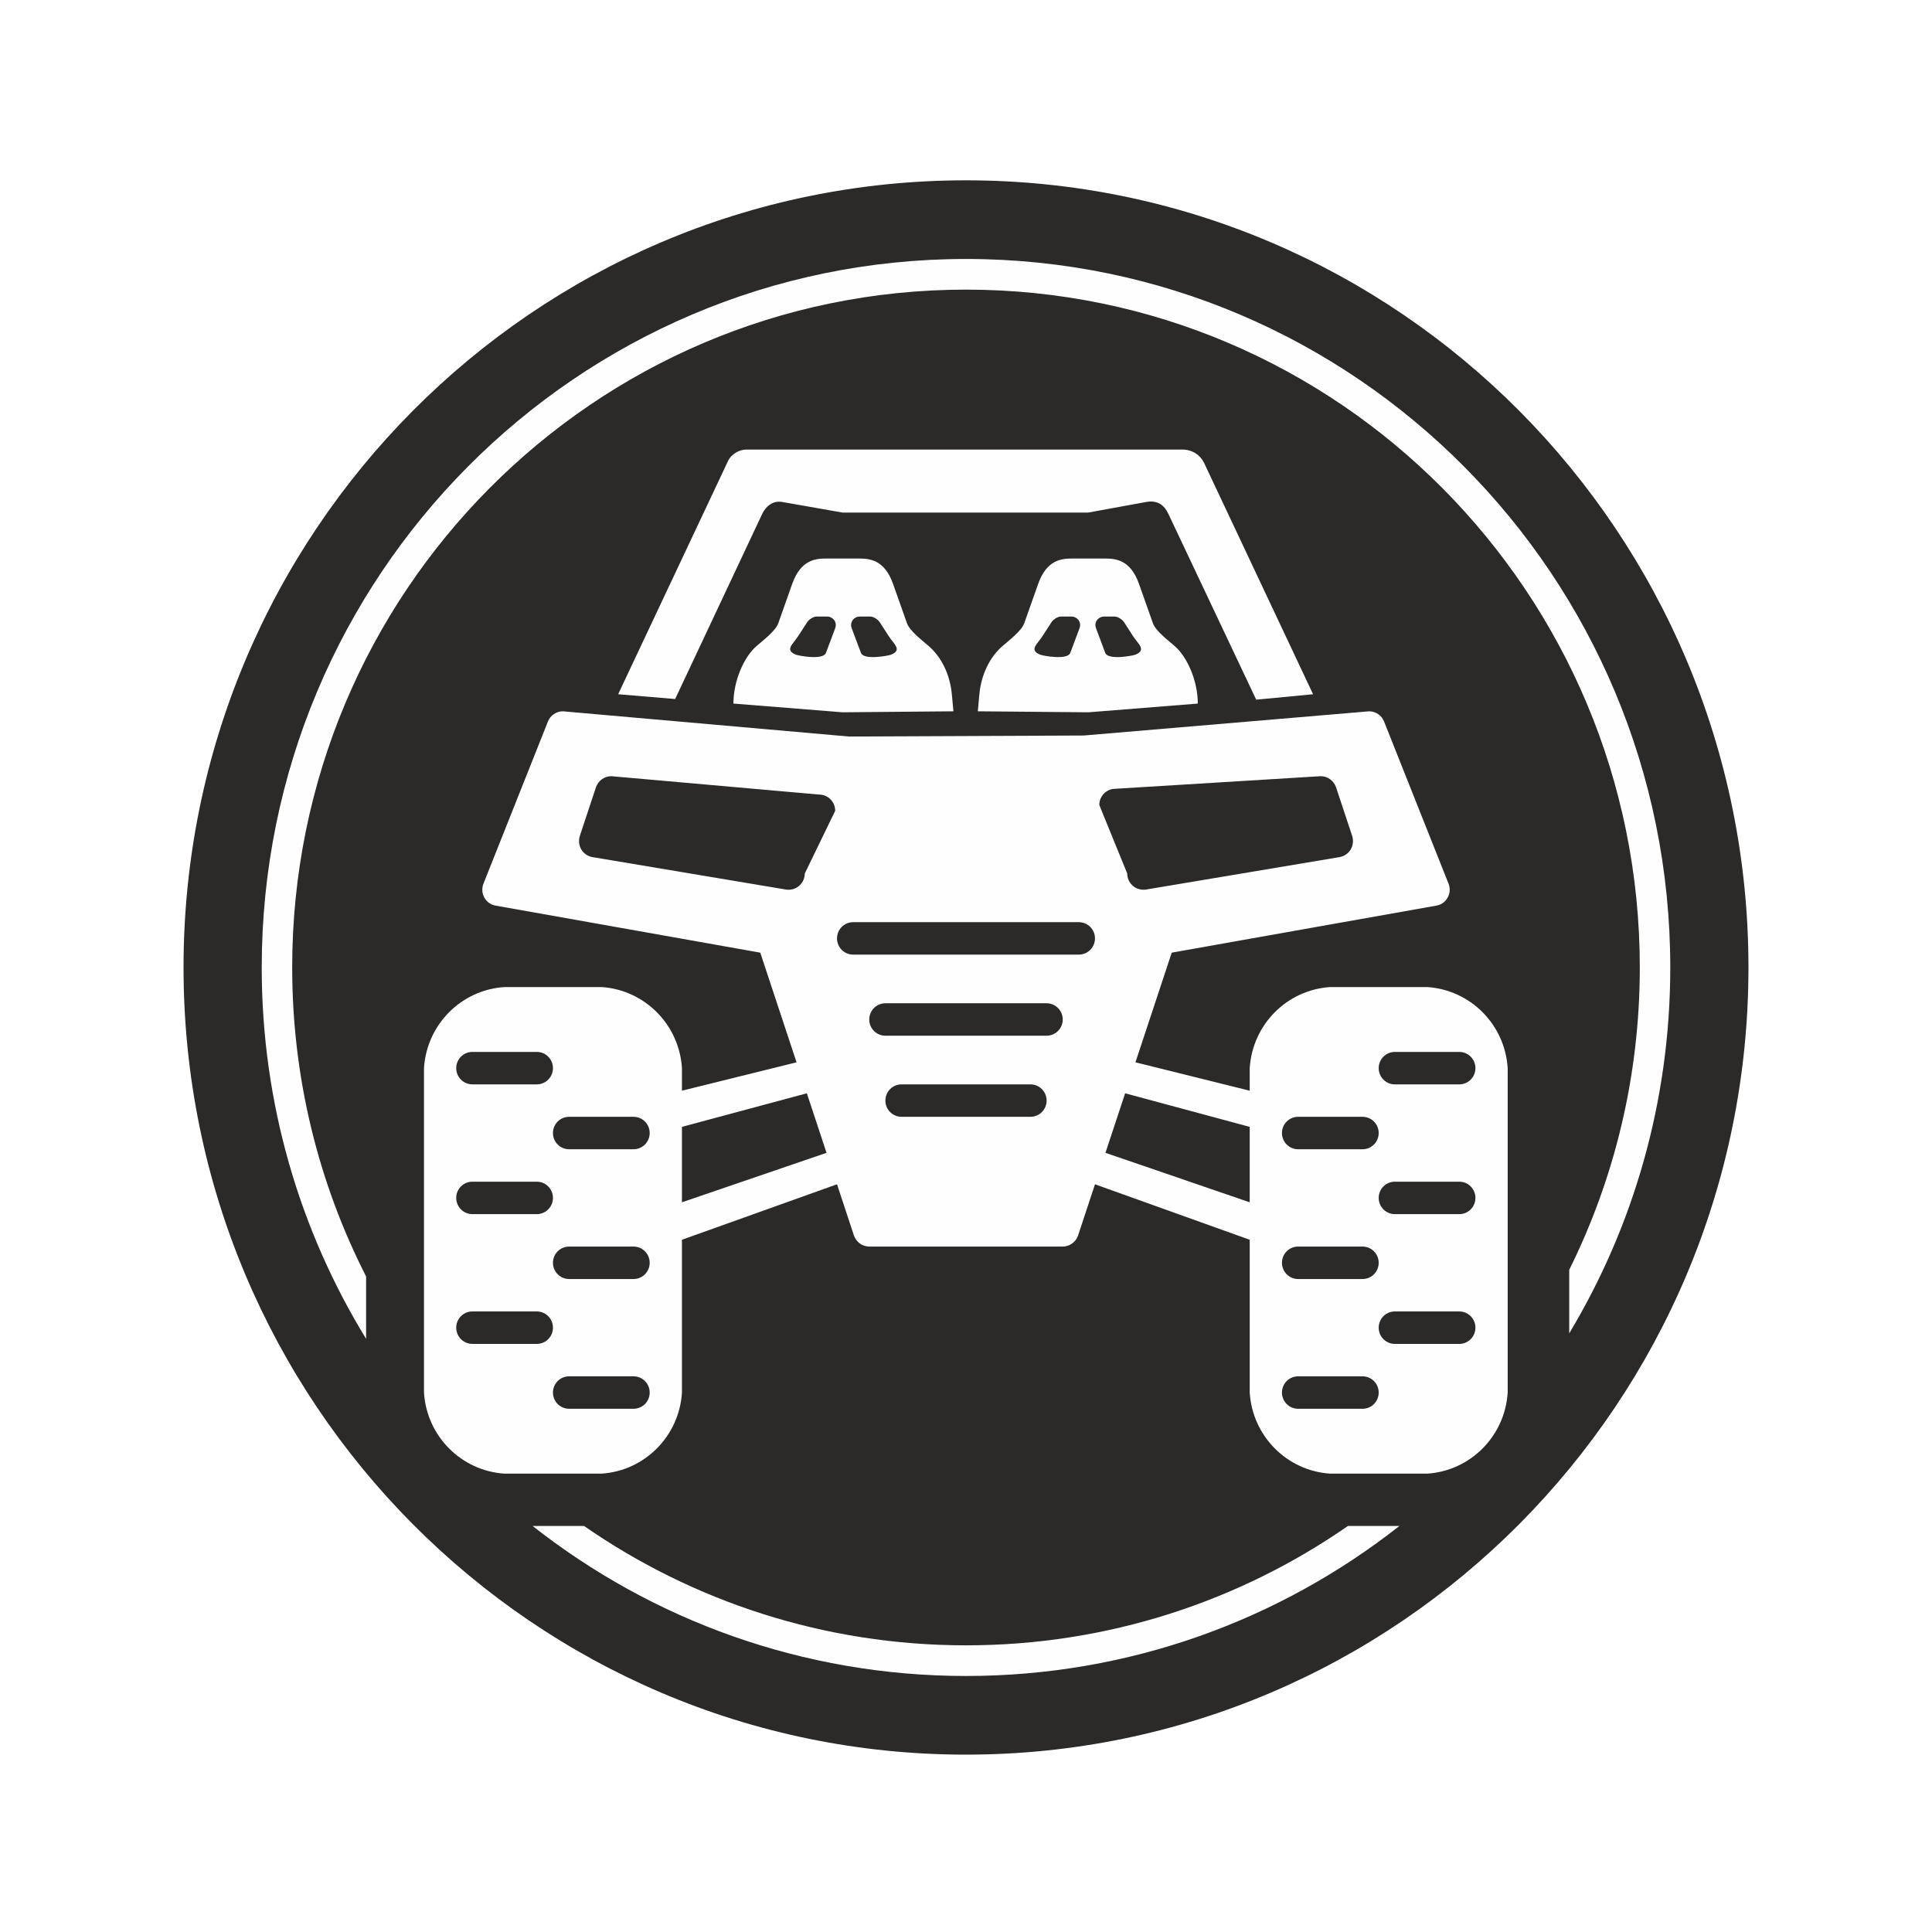<svg width="600" height="600" viewBox="0 0 600 600" fill="none" xmlns="http://www.w3.org/2000/svg">
<rect width="600" height="600" fill="white"/>
<path d="M300 544.919C434.205 544.919 543 435.471 543 300.459C543 165.448 434.205 56 300 56C165.795 56 57 165.448 57 300.459C57 435.471 165.795 544.919 300 544.919Z" fill="#2B2A29"/>
<path d="M443.188 306.536H413.145C399.684 307.386 388.952 318.181 388.109 331.722V338.726L352.624 329.911L363.891 295.857L446.06 281.25C447.545 281.016 448.838 280.105 449.567 278.782C450.312 277.457 450.422 275.866 449.866 274.449L429.838 224.076C429.077 222.159 427.233 220.9 425.181 220.902L336.551 228.421L263.622 228.733L174.819 220.902C172.768 220.9 170.923 222.159 170.163 224.076L150.134 274.449C149.578 275.866 149.688 277.457 150.434 278.782C151.163 280.104 152.456 281.016 153.94 281.25L236.11 295.857L247.376 329.911L211.786 338.726V331.722C210.943 318.181 200.211 307.386 186.75 306.536H156.707C143.246 307.386 132.514 318.181 131.671 331.722V432.469C132.514 446.013 143.246 456.807 156.707 457.655H186.75C200.211 456.807 210.943 446.012 211.786 432.469V385.018L259.943 367.791L265.2 383.708C265.907 385.746 267.809 387.12 269.957 387.134H330.044C332.192 387.12 334.095 385.746 334.802 383.708L340.059 367.791L388.111 385.018V432.469C388.954 446.013 399.686 456.807 413.147 457.655H443.19C456.651 456.807 467.383 446.012 468.226 432.469V331.722C467.383 318.181 456.651 307.386 443.19 306.536H443.188ZM146.69 326.685H166.718C169.484 326.685 171.726 328.942 171.726 331.722C171.726 334.504 169.484 336.76 166.718 336.76H146.69C143.924 336.76 141.683 334.504 141.683 331.722C141.683 328.942 143.924 326.685 146.69 326.685ZM146.69 366.984H166.718C169.484 366.984 171.726 369.241 171.726 372.021C171.726 374.803 169.484 377.058 166.718 377.058H146.69C143.924 377.058 141.683 374.803 141.683 372.021C141.683 369.241 143.924 366.984 146.69 366.984ZM166.718 417.357H146.69C143.924 417.357 141.683 415.102 141.683 412.32C141.683 409.539 143.924 407.283 146.69 407.283H166.718C169.484 407.283 171.726 409.539 171.726 412.32C171.726 415.102 169.484 417.357 166.718 417.357ZM196.762 437.506H176.733C173.967 437.506 171.726 435.251 171.726 432.469C171.726 429.688 173.967 427.432 176.733 427.432H196.762C199.527 427.432 201.769 429.688 201.769 432.469C201.769 435.251 199.527 437.506 196.762 437.506ZM196.762 397.208H176.733C173.967 397.208 171.726 394.953 171.726 392.171C171.726 389.39 173.967 387.134 176.733 387.134H196.762C199.527 387.134 201.769 389.39 201.769 392.171C201.769 394.953 199.527 397.208 196.762 397.208ZM196.762 356.909H176.733C173.967 356.909 171.726 354.654 171.726 351.872C171.726 349.092 173.967 346.835 176.733 346.835H196.762C199.527 346.835 201.769 349.092 201.769 351.872C201.769 354.654 199.527 356.909 196.762 356.909ZM341.396 249.996C341.396 247.215 343.638 244.959 346.403 244.959L410.158 241.051C412.305 241.067 414.209 242.438 414.915 244.478L419.922 259.59C420.38 260.999 420.216 262.538 419.471 263.821C418.698 265.082 417.419 265.946 415.968 266.188L355.881 276.262C355.615 276.306 355.349 276.319 355.079 276.311C352.313 276.311 350.072 274.056 350.072 271.274L341.396 249.994V249.996ZM244.919 276.313C244.649 276.32 244.383 276.306 244.117 276.264L184.03 266.189C182.579 265.947 181.3 265.083 180.528 263.822C179.783 262.539 179.618 261 180.076 259.592L185.083 244.48C185.789 242.44 187.692 241.068 189.84 241.053L254.376 246.76C257.141 246.76 259.383 249.016 259.383 251.797L249.927 271.276C249.927 274.058 247.686 276.313 244.92 276.313L244.919 276.313ZM211.784 373.383V349.96L250.576 339.531L256.686 358.02L211.783 373.384L211.784 373.383ZM320.028 346.835H279.97C277.205 346.835 274.963 344.58 274.963 341.798C274.963 339.017 277.205 336.76 279.97 336.76H320.028C322.793 336.76 325.035 339.017 325.035 341.798C325.035 344.58 322.793 346.835 320.028 346.835ZM325.035 321.649H274.962C272.197 321.649 269.955 319.393 269.955 316.611C269.955 313.831 272.197 311.574 274.962 311.574H325.035C327.8 311.574 330.042 313.831 330.042 316.611C330.042 319.393 327.8 321.649 325.035 321.649ZM335.049 296.462H264.948C262.183 296.462 259.941 294.207 259.941 291.425C259.941 288.645 262.183 286.388 264.948 286.388H335.049C337.815 286.388 340.057 288.645 340.057 291.425C340.057 294.207 337.815 296.462 335.049 296.462ZM388.109 373.384L343.312 358.02L349.422 339.531L388.109 349.96V373.383V373.384ZM403.13 346.836H423.159C425.924 346.836 428.166 349.092 428.166 351.873C428.166 354.655 425.924 356.91 423.159 356.91H403.13C400.365 356.91 398.123 354.655 398.123 351.873C398.123 349.092 400.365 346.836 403.13 346.836ZM403.13 387.134H423.159C425.924 387.134 428.166 389.391 428.166 392.172C428.166 394.954 425.924 397.209 423.159 397.209H403.13C400.365 397.209 398.123 394.954 398.123 392.172C398.123 389.391 400.365 387.134 403.13 387.134ZM423.159 437.508H403.13C400.365 437.508 398.123 435.253 398.123 432.471C398.123 429.69 400.365 427.433 403.13 427.433H423.159C425.924 427.433 428.166 429.69 428.166 432.471C428.166 435.253 425.924 437.508 423.159 437.508ZM453.202 417.359H433.173C430.408 417.359 428.166 415.104 428.166 412.321C428.166 409.541 430.408 407.284 433.173 407.284H453.202C455.967 407.284 458.209 409.541 458.209 412.321C458.209 415.104 455.967 417.359 453.202 417.359ZM453.202 377.06H433.173C430.408 377.06 428.166 374.805 428.166 372.023C428.166 369.242 430.408 366.985 433.173 366.985H453.202C455.967 366.985 458.209 369.242 458.209 372.023C458.209 374.805 455.967 377.06 453.202 377.06ZM453.202 336.762H433.173C430.408 336.762 428.166 334.507 428.166 331.725C428.166 328.944 430.408 326.687 433.173 326.687H453.202C455.967 326.687 458.209 328.944 458.209 331.725C458.209 334.507 455.967 336.762 453.202 336.762Z" fill="#FEFEFE"/>
<path fill-rule="evenodd" clip-rule="evenodd" d="M191.969 215.604L226.136 143.081C227.074 141.09 229.543 139.616 231.733 139.616H367.177C370.378 139.616 372.829 141.402 373.967 143.818L407.788 215.604L390.127 217.291L362.822 159.53C361.507 156.746 359.355 155.274 355.973 155.891L337.933 159.186H261.687L242.887 155.883C239.894 155.357 237.727 157.435 236.698 159.622L209.675 217.086L191.97 215.604L191.969 215.604Z" fill="#FEFEFE"/>
<path fill-rule="evenodd" clip-rule="evenodd" d="M295.604 215.603C295.038 209.439 292.34 204.079 288.521 200.726C286.329 198.802 282.525 195.981 281.647 193.497L277.36 181.368C274.682 173.792 270.061 173.457 266.742 173.457H261.688V221.21L227.771 218.501C227.771 211.43 231.035 204.079 234.854 200.726C237.046 198.802 240.849 195.981 241.727 193.497L246.015 181.367C248.693 173.791 253.314 173.456 256.633 173.456H261.687V221.209L296.091 220.901L295.605 215.602L295.604 215.603ZM247.192 203.327C247.937 203.624 255.624 205.116 256.507 202.76L259.365 195.138C260.156 193.028 258.446 191.469 256.944 191.469H253.625C252.553 191.469 251.175 192.45 250.693 193.198L247.867 197.575C246.271 200.048 243.57 201.877 247.193 203.327H247.192ZM276.689 203.327C275.944 203.624 268.257 205.116 267.374 202.76L264.516 195.138C263.725 193.028 265.435 191.469 266.937 191.469H270.256C271.328 191.469 272.706 192.45 273.188 193.198L276.014 197.575C277.61 200.048 280.311 201.877 276.688 203.327H276.689Z" fill="#FEFEFE"/>
<path fill-rule="evenodd" clip-rule="evenodd" d="M304.153 215.603C304.719 209.439 307.417 204.079 311.237 200.726C313.428 198.802 317.232 195.981 318.11 193.497L322.397 181.368C325.075 173.792 329.696 173.457 333.015 173.457H338.069V221.21L371.986 218.501C371.986 211.43 368.722 204.079 364.903 200.726C362.712 198.802 358.908 195.981 358.03 193.497L353.742 181.367C351.064 173.791 346.443 173.456 343.125 173.456H338.07V221.209L303.666 220.901L304.153 215.602L304.153 215.603ZM352.565 203.327C351.82 203.624 344.133 205.116 343.25 202.76L340.393 195.138C339.601 193.028 341.311 191.469 342.813 191.469H346.132C347.204 191.469 348.582 192.45 349.064 193.198L351.89 197.575C353.486 200.048 356.187 201.877 352.564 203.327H352.565ZM323.068 203.327C323.813 203.624 331.5 205.116 332.383 202.76L335.241 195.138C336.032 193.028 334.323 191.469 332.821 191.469H329.501C328.429 191.469 327.052 192.45 326.569 193.198L323.743 197.575C322.147 200.048 319.446 201.877 323.069 203.327H323.068Z" fill="#FEFEFE"/>
<path d="M299.999 80.426C360.396 80.426 415.076 105.055 454.657 144.873C494.237 184.691 518.719 239.7 518.719 300.46C518.719 342.035 507.254 380.916 487.336 414.082V394.36C501.363 366.091 509.256 334.202 509.256 300.46C509.256 242.327 485.834 189.699 447.967 151.604C410.099 113.509 357.784 89.946 300 89.946C242.215 89.946 189.9 113.509 152.033 151.604C114.166 189.699 90.743 242.328 90.743 300.46C90.743 335.022 99.024 367.639 113.696 396.412V415.779C93.142 382.246 81.281 342.747 81.281 300.46C81.281 239.7 105.763 184.691 145.343 144.873C184.924 105.055 239.604 80.426 300.001 80.426H299.999ZM434.602 473.899C397.488 503.091 350.763 520.492 299.999 520.492C249.236 520.492 202.512 503.091 165.397 473.899H181.372C215.086 497.28 255.953 510.973 300 510.973C344.047 510.973 384.914 497.28 418.628 473.899H434.603H434.602Z" fill="#FEFEFE"/>
</svg>
